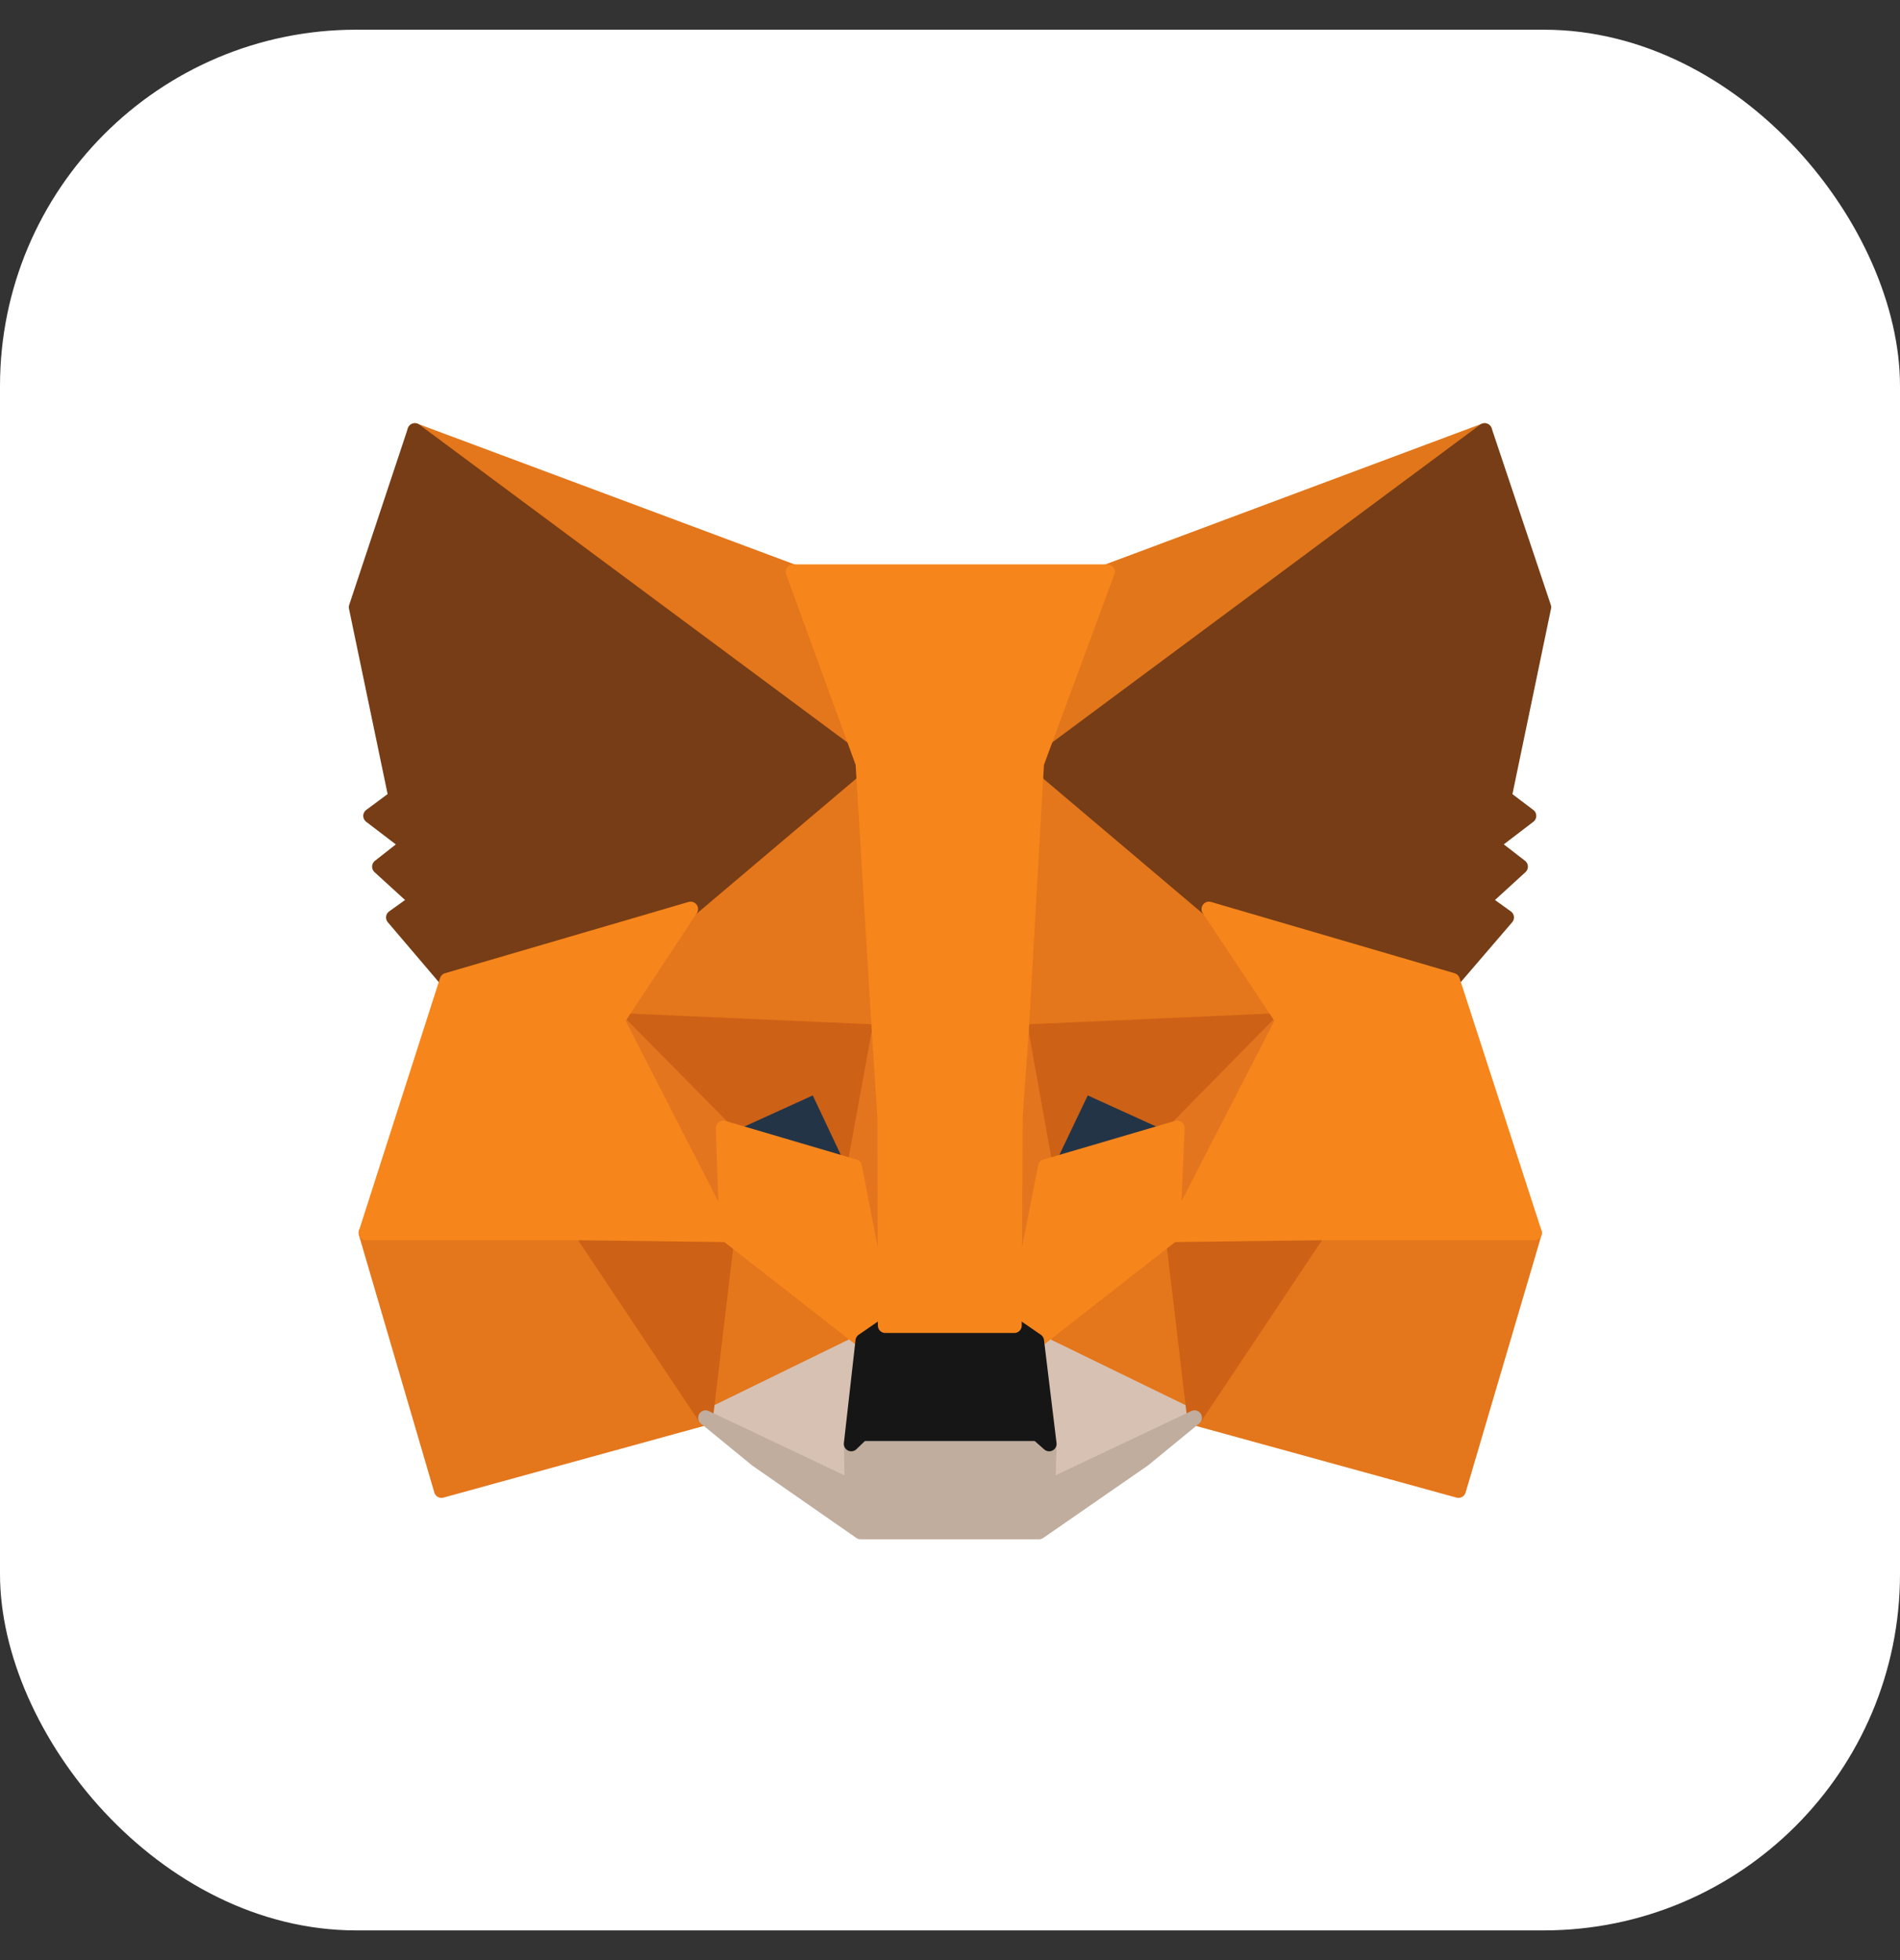<svg width="32" height="33" viewBox="0 0 32 33" fill="none" xmlns="http://www.w3.org/2000/svg">
<rect x="0" y="0" width="32" height="33" fill="#333333" stroke="none"/>
<g clip-path="url(#clip0_1794_47155)">
<rect y="0.5" width="32" height="32" fill="white"/>
<path d="M25.004 7.25L17.2 13.046L18.643 9.626L25.004 7.25Z" fill="#E2761B" stroke="#E2761B" stroke-width="0.25" stroke-linecap="round" stroke-linejoin="round"/>
<path d="M6.987 7.25L14.729 13.101L13.356 9.626L6.987 7.25Z" fill="#E4761B" stroke="#E4761B" stroke-width="0.25" stroke-linecap="round" stroke-linejoin="round"/>
<path d="M22.196 20.686L20.117 23.87L24.564 25.093L25.843 20.756L22.196 20.686Z" fill="#E4761B" stroke="#E4761B" stroke-width="0.25" stroke-linecap="round" stroke-linejoin="round"/>
<path d="M6.164 20.756L7.435 25.093L11.882 23.87L9.803 20.686L6.164 20.756Z" fill="#E4761B" stroke="#E4761B" stroke-width="0.25" stroke-linecap="round" stroke-linejoin="round"/>
<path d="M11.631 15.305L10.392 17.18L14.807 17.376L14.65 12.631L11.631 15.305Z" fill="#E4761B" stroke="#E4761B" stroke-width="0.25" stroke-linecap="round" stroke-linejoin="round"/>
<path d="M20.36 15.305L17.301 12.575L17.199 17.375L21.607 17.179L20.36 15.305Z" fill="#E4761B" stroke="#E4761B" stroke-width="0.25" stroke-linecap="round" stroke-linejoin="round"/>
<path d="M11.882 23.869L14.533 22.575L12.243 20.787L11.882 23.869Z" fill="#E4761B" stroke="#E4761B" stroke-width="0.25" stroke-linecap="round" stroke-linejoin="round"/>
<path d="M17.458 22.575L20.117 23.869L19.748 20.787L17.458 22.575Z" fill="#E4761B" stroke="#E4761B" stroke-width="0.25" stroke-linecap="round" stroke-linejoin="round"/>
<path d="M20.117 23.869L17.458 22.575L17.67 24.308L17.646 25.038L20.117 23.869Z" fill="#D7C1B3" stroke="#D7C1B3" stroke-width="0.25" stroke-linecap="round" stroke-linejoin="round"/>
<path d="M11.882 23.869L14.352 25.038L14.337 24.308L14.533 22.575L11.882 23.869Z" fill="#D7C1B3" stroke="#D7C1B3" stroke-width="0.25" stroke-linecap="round" stroke-linejoin="round"/>
<path d="M14.392 19.642L12.181 18.991L13.741 18.277L14.392 19.642Z" fill="#233447" stroke="#233447" stroke-width="0.25" stroke-linecap="round" stroke-linejoin="round"/>
<path d="M17.6 19.642L18.251 18.277L19.819 18.991L17.6 19.642Z" fill="#233447" stroke="#233447" stroke-width="0.25" stroke-linecap="round" stroke-linejoin="round"/>
<path d="M11.883 23.87L12.26 20.686L9.805 20.756L11.883 23.87Z" fill="#CD6116" stroke="#CD6116" stroke-width="0.25" stroke-linecap="round" stroke-linejoin="round"/>
<path d="M19.742 20.686L20.119 23.87L22.197 20.756L19.742 20.686Z" fill="#CD6116" stroke="#CD6116" stroke-width="0.25" stroke-linecap="round" stroke-linejoin="round"/>
<path d="M21.609 17.18L17.201 17.376L17.609 19.642L18.26 18.278L19.829 18.991L21.609 17.18Z" fill="#CD6116" stroke="#CD6116" stroke-width="0.25" stroke-linecap="round" stroke-linejoin="round"/>
<path d="M12.181 18.991L13.749 18.278L14.393 19.642L14.808 17.376L10.393 17.18L12.181 18.991Z" fill="#CD6116" stroke="#CD6116" stroke-width="0.25" stroke-linecap="round" stroke-linejoin="round"/>
<path d="M10.392 17.18L12.243 20.788L12.18 18.991L10.392 17.18Z" fill="#E4751F" stroke="#E4751F" stroke-width="0.25" stroke-linecap="round" stroke-linejoin="round"/>
<path d="M19.826 18.991L19.748 20.788L21.607 17.18L19.826 18.991Z" fill="#E4751F" stroke="#E4751F" stroke-width="0.25" stroke-linecap="round" stroke-linejoin="round"/>
<path d="M14.807 17.376L14.392 19.643L14.909 22.317L15.027 18.796L14.807 17.376Z" fill="#E4751F" stroke="#E4751F" stroke-width="0.25" stroke-linecap="round" stroke-linejoin="round"/>
<path d="M17.199 17.376L16.987 18.788L17.081 22.317L17.607 19.643L17.199 17.376Z" fill="#E4751F" stroke="#E4751F" stroke-width="0.25" stroke-linecap="round" stroke-linejoin="round"/>
<path d="M17.608 19.642L17.082 22.317L17.459 22.576L19.749 20.787L19.827 18.991L17.608 19.642Z" fill="#F6851B" stroke="#F6851B" stroke-width="0.25" stroke-linecap="round" stroke-linejoin="round"/>
<path d="M12.181 18.991L12.243 20.787L14.534 22.576L14.91 22.317L14.392 19.642L12.181 18.991Z" fill="#F6851B" stroke="#F6851B" stroke-width="0.25" stroke-linecap="round" stroke-linejoin="round"/>
<path d="M17.648 25.038L17.671 24.308L17.475 24.136H14.518L14.338 24.308L14.353 25.038L11.883 23.869L12.746 24.575L14.495 25.791H17.498L19.255 24.575L20.118 23.869L17.648 25.038Z" fill="#C0AD9E" stroke="#C0AD9E" stroke-width="0.25" stroke-linecap="round" stroke-linejoin="round"/>
<path d="M17.459 22.575L17.082 22.316H14.909L14.533 22.575L14.337 24.309L14.517 24.136H17.474L17.67 24.309L17.459 22.575Z" fill="#161616" stroke="#161616" stroke-width="0.25" stroke-linecap="round" stroke-linejoin="round"/>
<path d="M25.334 13.422L26 10.223L25.004 7.25L17.459 12.85L20.361 15.305L24.463 16.505L25.373 15.446L24.981 15.164L25.608 14.591L25.122 14.215L25.749 13.736L25.334 13.422Z" fill="#763D16" stroke="#763D16" stroke-width="0.25" stroke-linecap="round" stroke-linejoin="round"/>
<path d="M6 10.223L6.667 13.422L6.243 13.736L6.871 14.215L6.392 14.591L7.02 15.164L6.627 15.446L7.529 16.505L11.631 15.305L14.533 12.85L6.988 7.25L6 10.223Z" fill="#763D16" stroke="#763D16" stroke-width="0.25" stroke-linecap="round" stroke-linejoin="round"/>
<path d="M24.463 16.505L20.361 15.305L21.608 17.179L19.749 20.787L22.196 20.756H25.843L24.463 16.505Z" fill="#F6851B" stroke="#F6851B" stroke-width="0.25" stroke-linecap="round" stroke-linejoin="round"/>
<path d="M11.632 15.305L7.53 16.505L6.165 20.756H9.804L12.243 20.787L10.393 17.179L11.632 15.305Z" fill="#F6851B" stroke="#F6851B" stroke-width="0.25" stroke-linecap="round" stroke-linejoin="round"/>
<path d="M17.201 17.376L17.459 12.851L18.651 9.627H13.357L14.534 12.851L14.808 17.376L14.902 18.803L14.91 22.317H17.083L17.099 18.803L17.201 17.376Z" fill="#F6851B" stroke="#F6851B" stroke-width="0.25" stroke-linecap="round" stroke-linejoin="round"/>
</g>
<defs>
<clipPath id="clip0_1794_47155">
<rect y="0.5" width="32" height="32" rx="6" fill="white"/>
</clipPath>
</defs>
</svg>
